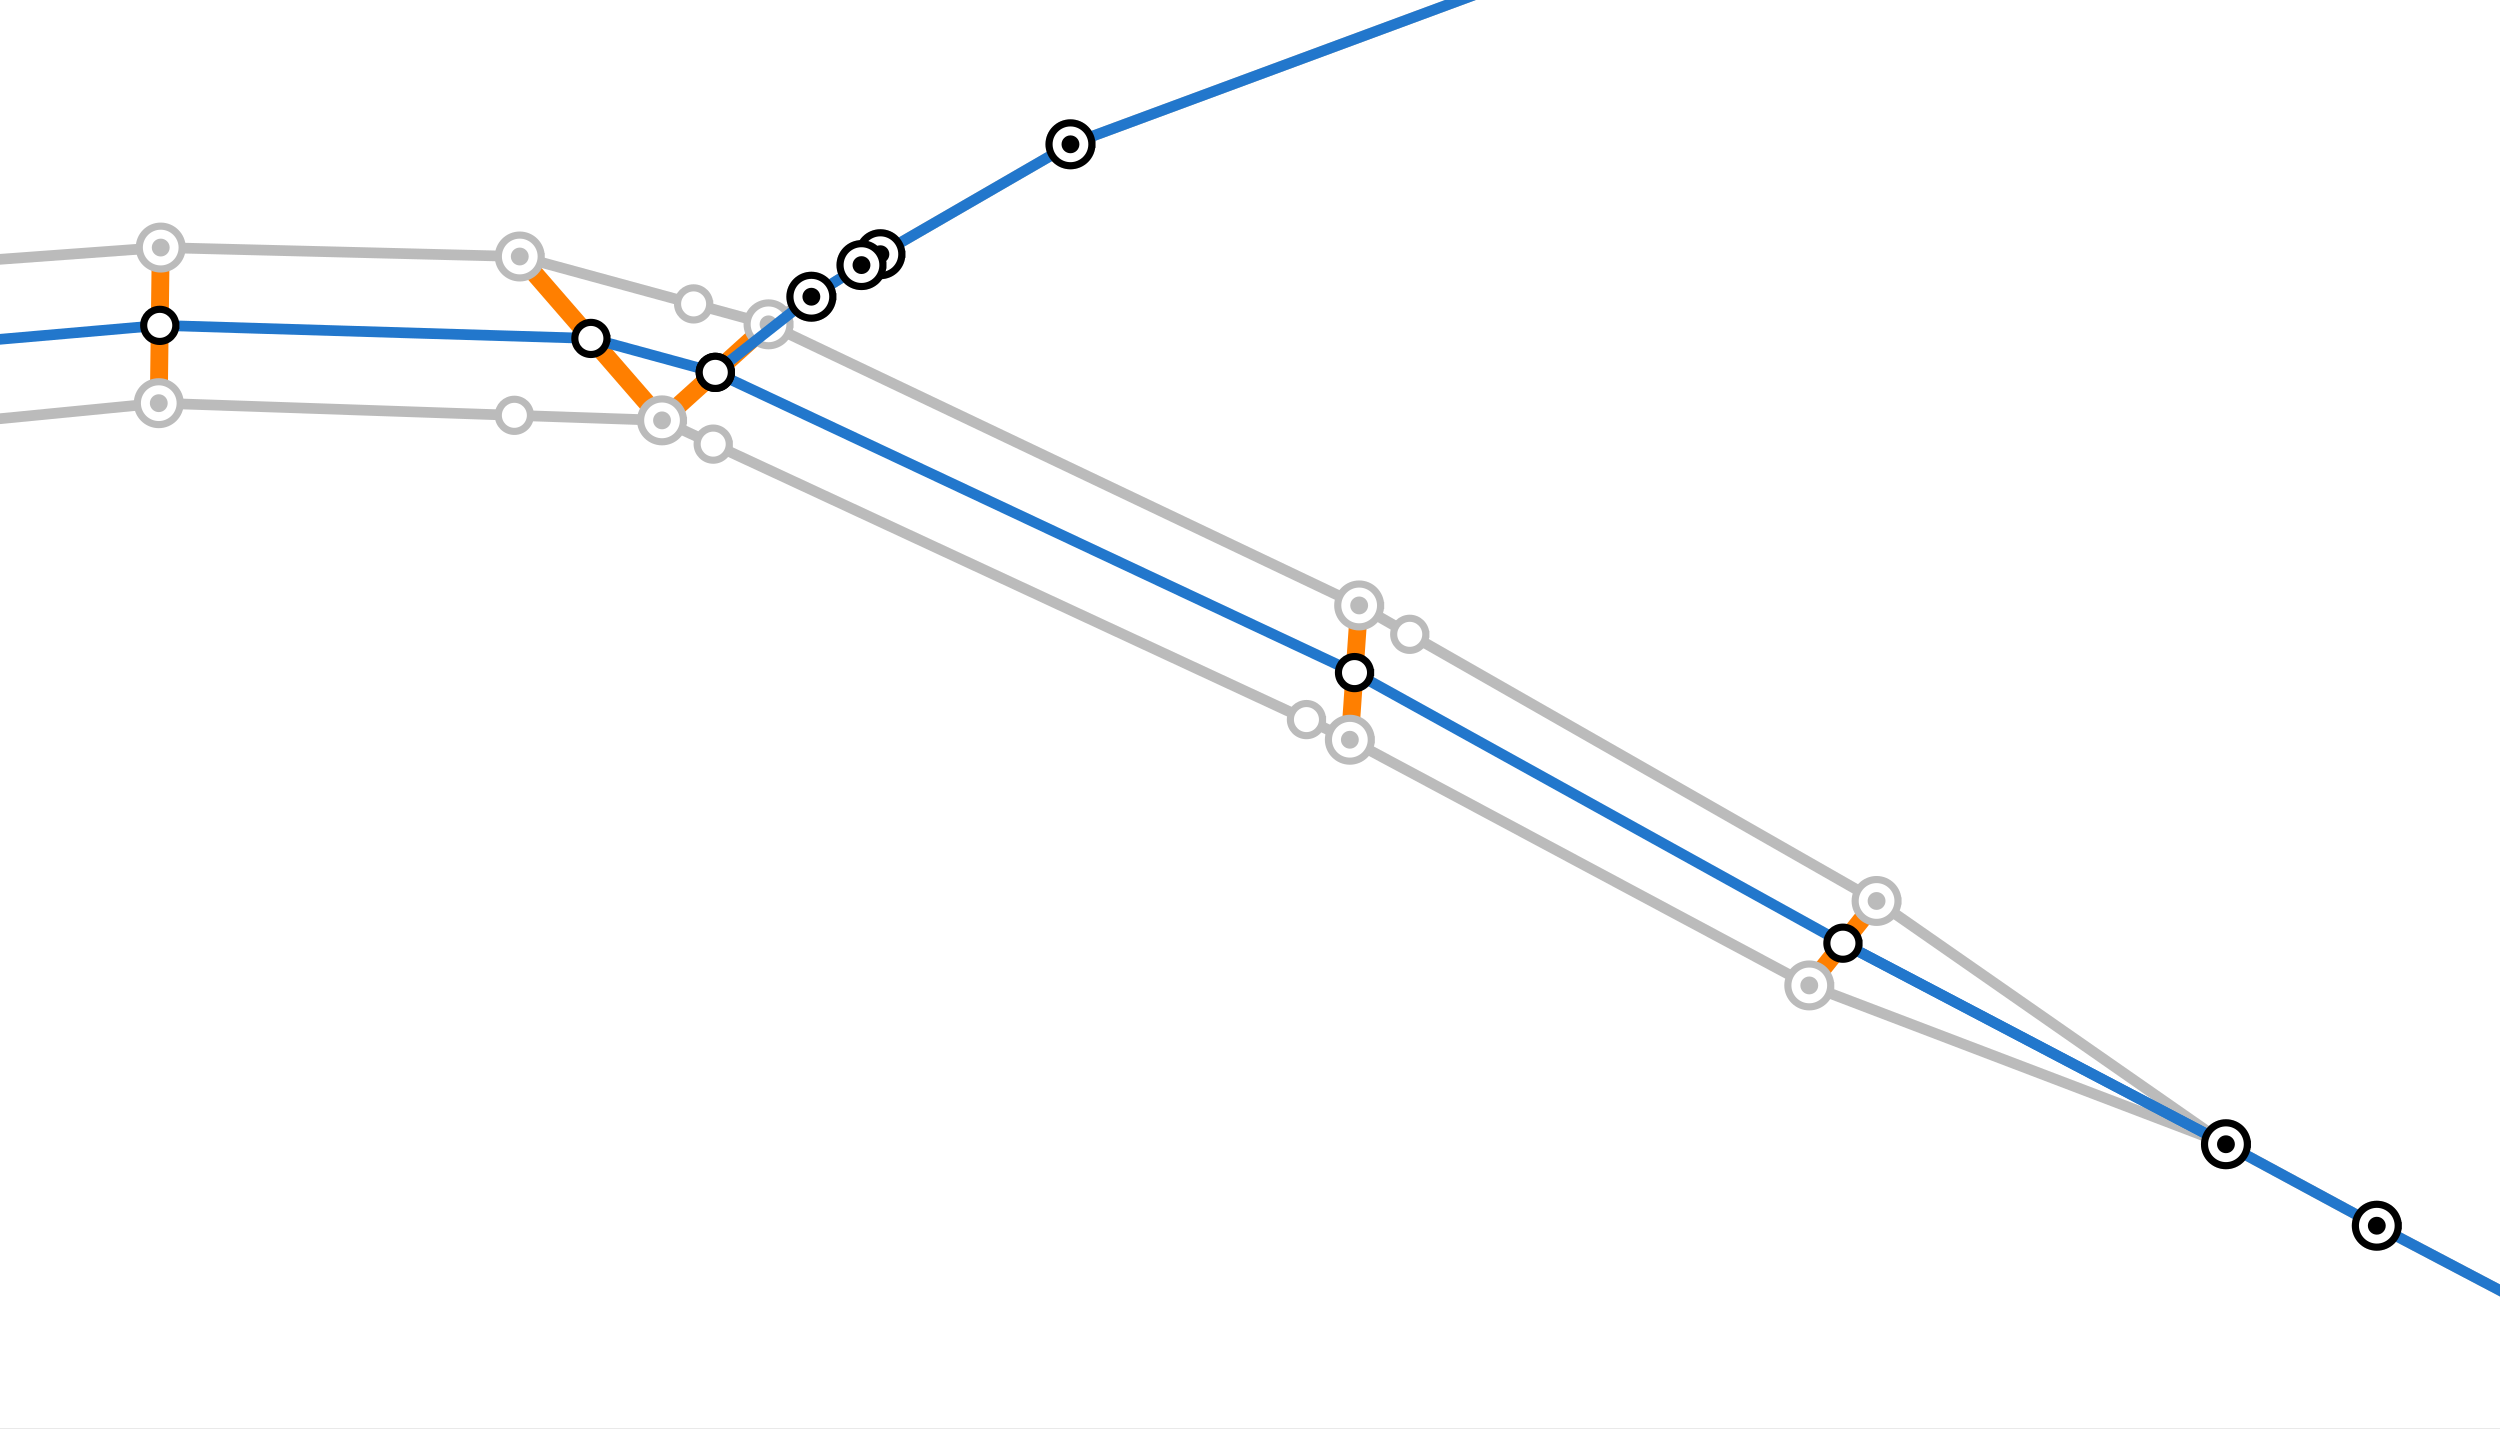 <?xml version="1.0" encoding="UTF-8" standalone="no"?>
<svg width="69.935mm" height="39.963mm"
 viewBox="0 0 826 472"
 xmlns="http://www.w3.org/2000/svg" xmlns:xlink="http://www.w3.org/1999/xlink"  version="1.2" baseProfile="tiny">
<rect x="0" y="0" width="826" height="472" fill="#333333" stroke="none"/>
<desc>Generated with Qt</desc>
<defs>
</defs>
<g fill="none" stroke="black" stroke-width="1" fill-rule="evenodd" stroke-linecap="square" stroke-linejoin="bevel" >

<g fill="#ffffff" fill-opacity="1" stroke="none" transform="matrix(0.999,0,0,0.999,0,0)"
font-family=".SF NS Text" font-size="54.167" font-weight="400" font-style="normal" 
>
<path vector-effect="none" fill-rule="evenodd" d="M-1,-1 L827.772,-1 L827.772,473.441 L-1,473.441 L-1,-1"/>
</g>

<g fill="#ffffff" fill-opacity="1" stroke="none" transform="matrix(11.8,0,0,11.8,0,0)"
font-family=".SF NS Text" font-size="54.167" font-weight="400" font-style="normal" 
>
<path vector-effect="non-scaling-stroke" fill-rule="evenodd" d="M0,0 L70,0 L70,40 L0,40 L0,0"/>
</g>

<g fill="#000000" fill-opacity="0" stroke="none" transform="matrix(0.999,0,0,0.999,0,0)"
font-family=".SF NS Text" font-size="54.167" font-weight="400" font-style="normal" 
>
<path vector-effect="non-scaling-stroke" fill-rule="evenodd" d="M0,0 L827,0 L827,472 L0,472 L0,0"/>
</g>

<g fill="none" stroke="#bbbbbb" stroke-opacity="1" stroke-width="3.543" stroke-linecap="round" stroke-linejoin="round" transform="matrix(0.999,0,0,0.999,0,0)"
font-family=".SF NS Text" font-size="54.167" font-weight="400" font-style="normal" 
>
<path vector-effect="none" fill-rule="evenodd" d="M736.189,378.437 L620.642,297.978"/>
<path vector-effect="none" fill-rule="evenodd" d="M620.642,297.978 L449.52,200.236"/>
<path vector-effect="none" fill-rule="evenodd" d="M218.953,139.029 L254.18,107.269"/>
<path vector-effect="none" fill-rule="evenodd" d="M-92.838,147.543 L52.511,133.344"/>
<path vector-effect="none" fill-rule="evenodd" d="M52.511,133.344 L218.953,139.029"/>
<path vector-effect="none" fill-rule="evenodd" d="M218.953,139.029 L446.439,244.654"/>
<path vector-effect="none" fill-rule="evenodd" d="M446.439,244.654 L598.383,325.909"/>
<path vector-effect="none" fill-rule="evenodd" d="M598.383,325.909 L736.189,378.437"/>
<path vector-effect="none" fill-rule="evenodd" d="M880.323,454.917 L786.081,405.383"/>
<path vector-effect="none" fill-rule="evenodd" d="M786.081,405.383 L736.189,378.437"/>
<path vector-effect="none" fill-rule="evenodd" d="M254.18,107.269 L171.903,84.832"/>
<path vector-effect="none" fill-rule="evenodd" d="M171.903,84.832 L53.156,81.876"/>
<path vector-effect="none" fill-rule="evenodd" d="M53.156,81.876 L-61.459,90.252"/>
<path vector-effect="none" fill-rule="evenodd" d="M449.52,200.236 L254.18,107.269"/>
<path vector-effect="none" fill-rule="evenodd" d="M254.18,107.269 L268.343,98.135"/>
<path vector-effect="none" fill-rule="evenodd" d="M268.343,98.135 L284.918,87.675"/>
<path vector-effect="none" fill-rule="evenodd" d="M284.918,87.675 L291.175,84.074"/>
<path vector-effect="none" fill-rule="evenodd" d="M291.175,84.074 L354.036,47.729"/>
<path vector-effect="none" fill-rule="evenodd" d="M354.036,47.729 L656.133,-64.075"/>
</g>

<g fill="none" stroke="#ffffff" stroke-opacity="1" stroke-dasharray="0.012,9.449" stroke-dashoffset="0" stroke-width="2.953" stroke-linecap="round" stroke-linejoin="round" transform="matrix(0.999,0,0,0.999,0,0)"
font-family=".SF NS Text" font-size="54.167" font-weight="400" font-style="normal" 
>
<path vector-effect="none" fill-rule="evenodd" d="M52.511,133.344 L53.156,81.876"/>
</g>

<g fill="none" stroke="#ff7f00" stroke-opacity="1" stroke-width="5.906" stroke-linecap="square" stroke-linejoin="bevel" transform="matrix(0.999,0,0,0.999,0,0)"
font-family=".SF NS Text" font-size="54.167" font-weight="400" font-style="normal" 
>
<path vector-effect="none" fill-rule="evenodd" d="M52.511,133.344 L53.156,81.876"/>
</g>

<g fill="none" stroke="#ffffff" stroke-opacity="1" stroke-dasharray="0.012,9.449" stroke-dashoffset="0" stroke-width="2.953" stroke-linecap="round" stroke-linejoin="round" transform="matrix(0.999,0,0,0.999,0,0)"
font-family=".SF NS Text" font-size="54.167" font-weight="400" font-style="normal" 
>
<path vector-effect="none" fill-rule="evenodd" d="M171.903,84.832 L218.953,139.029"/>
</g>

<g fill="none" stroke="#ff7f00" stroke-opacity="1" stroke-width="5.906" stroke-linecap="square" stroke-linejoin="bevel" transform="matrix(0.999,0,0,0.999,0,0)"
font-family=".SF NS Text" font-size="54.167" font-weight="400" font-style="normal" 
>
<path vector-effect="none" fill-rule="evenodd" d="M171.903,84.832 L218.953,139.029"/>
</g>

<g fill="none" stroke="#ffffff" stroke-opacity="1" stroke-dasharray="0.012,9.449" stroke-dashoffset="0" stroke-width="2.953" stroke-linecap="round" stroke-linejoin="round" transform="matrix(0.999,0,0,0.999,0,0)"
font-family=".SF NS Text" font-size="54.167" font-weight="400" font-style="normal" 
>
<path vector-effect="none" fill-rule="evenodd" d="M218.953,139.029 L254.18,107.269"/>
</g>

<g fill="none" stroke="#ff7f00" stroke-opacity="1" stroke-width="5.906" stroke-linecap="square" stroke-linejoin="bevel" transform="matrix(0.999,0,0,0.999,0,0)"
font-family=".SF NS Text" font-size="54.167" font-weight="400" font-style="normal" 
>
<path vector-effect="none" fill-rule="evenodd" d="M218.953,139.029 L254.18,107.269"/>
</g>

<g fill="none" stroke="#ffffff" stroke-opacity="1" stroke-dasharray="0.012,9.449" stroke-dashoffset="0" stroke-width="2.953" stroke-linecap="round" stroke-linejoin="round" transform="matrix(0.999,0,0,0.999,0,0)"
font-family=".SF NS Text" font-size="54.167" font-weight="400" font-style="normal" 
>
<path vector-effect="none" fill-rule="evenodd" d="M449.52,200.236 L446.439,244.654"/>
</g>

<g fill="none" stroke="#ff7f00" stroke-opacity="1" stroke-width="5.906" stroke-linecap="square" stroke-linejoin="bevel" transform="matrix(0.999,0,0,0.999,0,0)"
font-family=".SF NS Text" font-size="54.167" font-weight="400" font-style="normal" 
>
<path vector-effect="none" fill-rule="evenodd" d="M449.52,200.236 L446.439,244.654"/>
</g>

<g fill="none" stroke="#ffffff" stroke-opacity="1" stroke-dasharray="0.012,9.449" stroke-dashoffset="0" stroke-width="2.953" stroke-linecap="round" stroke-linejoin="round" transform="matrix(0.999,0,0,0.999,0,0)"
font-family=".SF NS Text" font-size="54.167" font-weight="400" font-style="normal" 
>
<path vector-effect="none" fill-rule="evenodd" d="M620.642,297.978 L598.383,325.909"/>
</g>

<g fill="none" stroke="#ff7f00" stroke-opacity="1" stroke-width="5.906" stroke-linecap="square" stroke-linejoin="bevel" transform="matrix(0.999,0,0,0.999,0,0)"
font-family=".SF NS Text" font-size="54.167" font-weight="400" font-style="normal" 
>
<path vector-effect="none" fill-rule="evenodd" d="M620.642,297.978 L598.383,325.909"/>
</g>

<g fill="#ffffff" fill-opacity="1" stroke="#bbbbbb" stroke-opacity="1" stroke-width="2.362" stroke-linecap="square" stroke-linejoin="bevel" transform="matrix(0.999,0,0,0.999,0,0)"
font-family=".SF NS Text" font-size="54.167" font-weight="400" font-style="normal" 
>
<path vector-effect="none" fill-rule="evenodd" d="M793.167,405.383 C793.167,409.297 789.994,412.47 786.081,412.47 C782.167,412.47 778.994,409.297 778.994,405.383 C778.994,401.47 782.167,398.297 786.081,398.297 C789.994,398.297 793.167,401.47 793.167,405.383 "/>
</g>

<g fill="#bbbbbb" fill-opacity="1" stroke="none" transform="matrix(0.999,0,0,0.999,0,0)"
font-family=".SF NS Text" font-size="54.167" font-weight="400" font-style="normal" 
>
<path vector-effect="non-scaling-stroke" fill-rule="evenodd" d="M789.033,405.383 C789.033,407.014 787.711,408.336 786.081,408.336 C784.45,408.336 783.128,407.014 783.128,405.383 C783.128,403.753 784.45,402.431 786.081,402.431 C787.711,402.431 789.033,403.753 789.033,405.383 "/>
</g>

<g fill="#ffffff" fill-opacity="1" stroke="#bbbbbb" stroke-opacity="1" stroke-width="2.362" stroke-linecap="square" stroke-linejoin="bevel" transform="matrix(0.999,0,0,0.999,0,0)"
font-family=".SF NS Text" font-size="54.167" font-weight="400" font-style="normal" 
>
<path vector-effect="none" fill-rule="evenodd" d="M743.275,378.437 C743.275,382.351 740.103,385.524 736.189,385.524 C732.275,385.524 729.102,382.351 729.102,378.437 C729.102,374.524 732.275,371.351 736.189,371.351 C740.103,371.351 743.275,374.524 743.275,378.437 "/>
</g>

<g fill="#bbbbbb" fill-opacity="1" stroke="none" transform="matrix(0.999,0,0,0.999,0,0)"
font-family=".SF NS Text" font-size="54.167" font-weight="400" font-style="normal" 
>
<path vector-effect="non-scaling-stroke" fill-rule="evenodd" d="M739.142,378.437 C739.142,380.068 737.82,381.39 736.189,381.39 C734.558,381.39 733.236,380.068 733.236,378.437 C733.236,376.807 734.558,375.485 736.189,375.485 C737.82,375.485 739.142,376.807 739.142,378.437 "/>
</g>

<g fill="#ffffff" fill-opacity="1" stroke="#bbbbbb" stroke-opacity="1" stroke-width="2.362" stroke-linecap="square" stroke-linejoin="bevel" transform="matrix(0.999,0,0,0.999,0,0)"
font-family=".SF NS Text" font-size="54.167" font-weight="400" font-style="normal" 
>
<path vector-effect="none" fill-rule="evenodd" d="M627.729,297.978 C627.729,301.892 624.556,305.065 620.642,305.065 C616.729,305.065 613.556,301.892 613.556,297.978 C613.556,294.064 616.729,290.891 620.642,290.891 C624.556,290.891 627.729,294.064 627.729,297.978 "/>
</g>

<g fill="#bbbbbb" fill-opacity="1" stroke="none" transform="matrix(0.999,0,0,0.999,0,0)"
font-family=".SF NS Text" font-size="54.167" font-weight="400" font-style="normal" 
>
<path vector-effect="non-scaling-stroke" fill-rule="evenodd" d="M623.595,297.978 C623.595,299.609 622.273,300.931 620.642,300.931 C619.012,300.931 617.69,299.609 617.69,297.978 C617.69,296.347 619.012,295.025 620.642,295.025 C622.273,295.025 623.595,296.347 623.595,297.978 "/>
</g>

<g fill="#ffffff" fill-opacity="1" stroke="#bbbbbb" stroke-opacity="1" stroke-width="2.362" stroke-linecap="square" stroke-linejoin="bevel" transform="matrix(0.999,0,0,0.999,0,0)"
font-family=".SF NS Text" font-size="54.167" font-weight="400" font-style="normal" 
>
<path vector-effect="none" fill-rule="evenodd" d="M605.47,325.909 C605.47,329.823 602.297,332.996 598.383,332.996 C594.47,332.996 591.297,329.823 591.297,325.909 C591.297,321.996 594.47,318.823 598.383,318.823 C602.297,318.823 605.47,321.996 605.47,325.909 "/>
</g>

<g fill="#bbbbbb" fill-opacity="1" stroke="none" transform="matrix(0.999,0,0,0.999,0,0)"
font-family=".SF NS Text" font-size="54.167" font-weight="400" font-style="normal" 
>
<path vector-effect="non-scaling-stroke" fill-rule="evenodd" d="M601.336,325.909 C601.336,327.54 600.014,328.862 598.383,328.862 C596.753,328.862 595.431,327.54 595.431,325.909 C595.431,324.279 596.753,322.957 598.383,322.957 C600.014,322.957 601.336,324.279 601.336,325.909 "/>
</g>

<g fill="#ffffff" fill-opacity="1" stroke="#bbbbbb" stroke-opacity="1" stroke-width="2.362" stroke-linecap="square" stroke-linejoin="bevel" transform="matrix(0.999,0,0,0.999,0,0)"
font-family=".SF NS Text" font-size="54.167" font-weight="400" font-style="normal" 
>
<path vector-effect="none" fill-rule="evenodd" d="M471.562,209.79 C471.562,212.725 469.182,215.105 466.247,215.105 C463.311,215.105 460.932,212.725 460.932,209.79 C460.932,206.854 463.311,204.475 466.247,204.475 C469.182,204.475 471.562,206.854 471.562,209.79 "/>
</g>

<g fill="#ffffff" fill-opacity="1" stroke="#bbbbbb" stroke-opacity="1" stroke-width="2.362" stroke-linecap="square" stroke-linejoin="bevel" transform="matrix(0.999,0,0,0.999,0,0)"
font-family=".SF NS Text" font-size="54.167" font-weight="400" font-style="normal" 
>
<path vector-effect="none" fill-rule="evenodd" d="M456.607,200.236 C456.607,204.15 453.434,207.323 449.52,207.323 C445.606,207.323 442.433,204.15 442.433,200.236 C442.433,196.322 445.606,193.149 449.52,193.149 C453.434,193.149 456.607,196.322 456.607,200.236 "/>
</g>

<g fill="#bbbbbb" fill-opacity="1" stroke="none" transform="matrix(0.999,0,0,0.999,0,0)"
font-family=".SF NS Text" font-size="54.167" font-weight="400" font-style="normal" 
>
<path vector-effect="non-scaling-stroke" fill-rule="evenodd" d="M452.473,200.236 C452.473,201.867 451.151,203.189 449.52,203.189 C447.889,203.189 446.567,201.867 446.567,200.236 C446.567,198.605 447.889,197.283 449.52,197.283 C451.151,197.283 452.473,198.605 452.473,200.236 "/>
</g>

<g fill="#ffffff" fill-opacity="1" stroke="#bbbbbb" stroke-opacity="1" stroke-width="2.362" stroke-linecap="square" stroke-linejoin="bevel" transform="matrix(0.999,0,0,0.999,0,0)"
font-family=".SF NS Text" font-size="54.167" font-weight="400" font-style="normal" 
>
<path vector-effect="none" fill-rule="evenodd" d="M453.526,244.654 C453.526,248.568 450.353,251.74 446.439,251.74 C442.525,251.74 439.353,248.568 439.353,244.654 C439.353,240.74 442.525,237.567 446.439,237.567 C450.353,237.567 453.526,240.74 453.526,244.654 "/>
</g>

<g fill="#bbbbbb" fill-opacity="1" stroke="none" transform="matrix(0.999,0,0,0.999,0,0)"
font-family=".SF NS Text" font-size="54.167" font-weight="400" font-style="normal" 
>
<path vector-effect="non-scaling-stroke" fill-rule="evenodd" d="M449.392,244.654 C449.392,246.285 448.07,247.607 446.439,247.607 C444.808,247.607 443.486,246.285 443.486,244.654 C443.486,243.023 444.808,241.701 446.439,241.701 C448.07,241.701 449.392,243.023 449.392,244.654 "/>
</g>

<g fill="#ffffff" fill-opacity="1" stroke="#bbbbbb" stroke-opacity="1" stroke-width="2.362" stroke-linecap="square" stroke-linejoin="bevel" transform="matrix(0.999,0,0,0.999,0,0)"
font-family=".SF NS Text" font-size="54.167" font-weight="400" font-style="normal" 
>
<path vector-effect="none" fill-rule="evenodd" d="M437.399,237.989 C437.399,240.924 435.02,243.304 432.084,243.304 C429.149,243.304 426.769,240.924 426.769,237.989 C426.769,235.053 429.149,232.674 432.084,232.674 C435.02,232.674 437.399,235.053 437.399,237.989 "/>
</g>

<g fill="#ffffff" fill-opacity="1" stroke="#bbbbbb" stroke-opacity="1" stroke-width="2.362" stroke-linecap="square" stroke-linejoin="bevel" transform="matrix(0.999,0,0,0.999,0,0)"
font-family=".SF NS Text" font-size="54.167" font-weight="400" font-style="normal" 
>
<path vector-effect="none" fill-rule="evenodd" d="M361.122,47.729 C361.122,51.642 357.949,54.815 354.036,54.815 C350.122,54.815 346.949,51.642 346.949,47.729 C346.949,43.815 350.122,40.642 354.036,40.642 C357.949,40.642 361.122,43.815 361.122,47.729 "/>
</g>

<g fill="#bbbbbb" fill-opacity="1" stroke="none" transform="matrix(0.999,0,0,0.999,0,0)"
font-family=".SF NS Text" font-size="54.167" font-weight="400" font-style="normal" 
>
<path vector-effect="non-scaling-stroke" fill-rule="evenodd" d="M356.988,47.729 C356.988,49.359 355.666,50.681 354.036,50.681 C352.405,50.681 351.083,49.359 351.083,47.729 C351.083,46.098 352.405,44.776 354.036,44.776 C355.666,44.776 356.988,46.098 356.988,47.729 "/>
</g>

<g fill="#ffffff" fill-opacity="1" stroke="#bbbbbb" stroke-opacity="1" stroke-width="2.362" stroke-linecap="square" stroke-linejoin="bevel" transform="matrix(0.999,0,0,0.999,0,0)"
font-family=".SF NS Text" font-size="54.167" font-weight="400" font-style="normal" 
>
<path vector-effect="none" fill-rule="evenodd" d="M298.262,84.074 C298.262,87.988 295.089,91.161 291.175,91.161 C287.261,91.161 284.089,87.988 284.089,84.074 C284.089,80.161 287.261,76.988 291.175,76.988 C295.089,76.988 298.262,80.161 298.262,84.074 "/>
</g>

<g fill="#bbbbbb" fill-opacity="1" stroke="none" transform="matrix(0.999,0,0,0.999,0,0)"
font-family=".SF NS Text" font-size="54.167" font-weight="400" font-style="normal" 
>
<path vector-effect="non-scaling-stroke" fill-rule="evenodd" d="M294.128,84.074 C294.128,85.705 292.806,87.027 291.175,87.027 C289.544,87.027 288.222,85.705 288.222,84.074 C288.222,82.444 289.544,81.122 291.175,81.122 C292.806,81.122 294.128,82.444 294.128,84.074 "/>
</g>

<g fill="#ffffff" fill-opacity="1" stroke="#bbbbbb" stroke-opacity="1" stroke-width="2.362" stroke-linecap="square" stroke-linejoin="bevel" transform="matrix(0.999,0,0,0.999,0,0)"
font-family=".SF NS Text" font-size="54.167" font-weight="400" font-style="normal" 
>
<path vector-effect="none" fill-rule="evenodd" d="M292.004,87.675 C292.004,91.589 288.832,94.761 284.918,94.761 C281.004,94.761 277.831,91.589 277.831,87.675 C277.831,83.761 281.004,80.588 284.918,80.588 C288.832,80.588 292.004,83.761 292.004,87.675 "/>
</g>

<g fill="#bbbbbb" fill-opacity="1" stroke="none" transform="matrix(0.999,0,0,0.999,0,0)"
font-family=".SF NS Text" font-size="54.167" font-weight="400" font-style="normal" 
>
<path vector-effect="non-scaling-stroke" fill-rule="evenodd" d="M287.871,87.675 C287.871,89.306 286.549,90.628 284.918,90.628 C283.287,90.628 281.965,89.306 281.965,87.675 C281.965,86.044 283.287,84.722 284.918,84.722 C286.549,84.722 287.871,86.044 287.871,87.675 "/>
</g>

<g fill="#ffffff" fill-opacity="1" stroke="#bbbbbb" stroke-opacity="1" stroke-width="2.362" stroke-linecap="square" stroke-linejoin="bevel" transform="matrix(0.999,0,0,0.999,0,0)"
font-family=".SF NS Text" font-size="54.167" font-weight="400" font-style="normal" 
>
<path vector-effect="none" fill-rule="evenodd" d="M275.43,98.135 C275.43,102.049 272.257,105.222 268.343,105.222 C264.429,105.222 261.256,102.049 261.256,98.135 C261.256,94.221 264.429,91.049 268.343,91.049 C272.257,91.049 275.43,94.221 275.43,98.135 "/>
</g>

<g fill="#bbbbbb" fill-opacity="1" stroke="none" transform="matrix(0.999,0,0,0.999,0,0)"
font-family=".SF NS Text" font-size="54.167" font-weight="400" font-style="normal" 
>
<path vector-effect="non-scaling-stroke" fill-rule="evenodd" d="M271.296,98.135 C271.296,99.766 269.974,101.088 268.343,101.088 C266.712,101.088 265.39,99.766 265.39,98.135 C265.39,96.504 266.712,95.182 268.343,95.182 C269.974,95.182 271.296,96.504 271.296,98.135 "/>
</g>

<g fill="#ffffff" fill-opacity="1" stroke="#bbbbbb" stroke-opacity="1" stroke-width="2.362" stroke-linecap="square" stroke-linejoin="bevel" transform="matrix(0.999,0,0,0.999,0,0)"
font-family=".SF NS Text" font-size="54.167" font-weight="400" font-style="normal" 
>
<path vector-effect="none" fill-rule="evenodd" d="M261.267,107.269 C261.267,111.183 258.094,114.355 254.18,114.355 C250.266,114.355 247.094,111.183 247.094,107.269 C247.094,103.355 250.266,100.182 254.18,100.182 C258.094,100.182 261.267,103.355 261.267,107.269 "/>
</g>

<g fill="#bbbbbb" fill-opacity="1" stroke="none" transform="matrix(0.999,0,0,0.999,0,0)"
font-family=".SF NS Text" font-size="54.167" font-weight="400" font-style="normal" 
>
<path vector-effect="non-scaling-stroke" fill-rule="evenodd" d="M257.133,107.269 C257.133,108.9 255.811,110.222 254.18,110.222 C252.55,110.222 251.228,108.9 251.228,107.269 C251.228,105.638 252.55,104.316 254.18,104.316 C255.811,104.316 257.133,105.638 257.133,107.269 "/>
</g>

<g fill="#ffffff" fill-opacity="1" stroke="#bbbbbb" stroke-opacity="1" stroke-width="2.362" stroke-linecap="square" stroke-linejoin="bevel" transform="matrix(0.999,0,0,0.999,0,0)"
font-family=".SF NS Text" font-size="54.167" font-weight="400" font-style="normal" 
>
<path vector-effect="none" fill-rule="evenodd" d="M241.197,146.889 C241.197,149.824 238.818,152.204 235.882,152.204 C232.947,152.204 230.567,149.824 230.567,146.889 C230.567,143.954 232.947,141.574 235.882,141.574 C238.818,141.574 241.197,143.954 241.197,146.889 "/>
<path vector-effect="none" fill-rule="evenodd" d="M234.715,100.511 C234.715,103.447 232.336,105.826 229.4,105.826 C226.465,105.826 224.085,103.447 224.085,100.511 C224.085,97.576 226.465,95.197 229.4,95.197 C232.336,95.197 234.715,97.576 234.715,100.511 "/>
</g>

<g fill="#ffffff" fill-opacity="1" stroke="#bbbbbb" stroke-opacity="1" stroke-width="2.362" stroke-linecap="square" stroke-linejoin="bevel" transform="matrix(0.999,0,0,0.999,0,0)"
font-family=".SF NS Text" font-size="54.167" font-weight="400" font-style="normal" 
>
<path vector-effect="none" fill-rule="evenodd" d="M226.039,139.029 C226.039,142.942 222.867,146.115 218.953,146.115 C215.039,146.115 211.866,142.942 211.866,139.029 C211.866,135.115 215.039,131.942 218.953,131.942 C222.867,131.942 226.039,135.115 226.039,139.029 "/>
</g>

<g fill="#bbbbbb" fill-opacity="1" stroke="none" transform="matrix(0.999,0,0,0.999,0,0)"
font-family=".SF NS Text" font-size="54.167" font-weight="400" font-style="normal" 
>
<path vector-effect="non-scaling-stroke" fill-rule="evenodd" d="M221.906,139.029 C221.906,140.659 220.584,141.981 218.953,141.981 C217.322,141.981 216,140.659 216,139.029 C216,137.398 217.322,136.076 218.953,136.076 C220.584,136.076 221.906,137.398 221.906,139.029 "/>
</g>

<g fill="#ffffff" fill-opacity="1" stroke="#bbbbbb" stroke-opacity="1" stroke-width="2.362" stroke-linecap="square" stroke-linejoin="bevel" transform="matrix(0.999,0,0,0.999,0,0)"
font-family=".SF NS Text" font-size="54.167" font-weight="400" font-style="normal" 
>
<path vector-effect="none" fill-rule="evenodd" d="M178.99,84.832 C178.99,88.746 175.817,91.919 171.903,91.919 C167.989,91.919 164.816,88.746 164.816,84.832 C164.816,80.918 167.989,77.746 171.903,77.746 C175.817,77.746 178.99,80.918 178.99,84.832 "/>
</g>

<g fill="#bbbbbb" fill-opacity="1" stroke="none" transform="matrix(0.999,0,0,0.999,0,0)"
font-family=".SF NS Text" font-size="54.167" font-weight="400" font-style="normal" 
>
<path vector-effect="non-scaling-stroke" fill-rule="evenodd" d="M174.856,84.832 C174.856,86.463 173.534,87.785 171.903,87.785 C170.272,87.785 168.95,86.463 168.95,84.832 C168.95,83.202 170.272,81.88 171.903,81.88 C173.534,81.88 174.856,83.202 174.856,84.832 "/>
</g>

<g fill="#ffffff" fill-opacity="1" stroke="#bbbbbb" stroke-opacity="1" stroke-width="2.362" stroke-linecap="square" stroke-linejoin="bevel" transform="matrix(0.999,0,0,0.999,0,0)"
font-family=".SF NS Text" font-size="54.167" font-weight="400" font-style="normal" 
>
<path vector-effect="none" fill-rule="evenodd" d="M175.433,137.36 C175.433,140.296 173.054,142.675 170.118,142.675 C167.183,142.675 164.803,140.296 164.803,137.36 C164.803,134.425 167.183,132.045 170.118,132.045 C173.054,132.045 175.433,134.425 175.433,137.36 "/>
</g>

<g fill="#ffffff" fill-opacity="1" stroke="#bbbbbb" stroke-opacity="1" stroke-width="2.362" stroke-linecap="square" stroke-linejoin="bevel" transform="matrix(0.999,0,0,0.999,0,0)"
font-family=".SF NS Text" font-size="54.167" font-weight="400" font-style="normal" 
>
<path vector-effect="none" fill-rule="evenodd" d="M60.243,81.876 C60.243,85.79 57.07,88.963 53.156,88.963 C49.242,88.963 46.07,85.79 46.07,81.876 C46.07,77.962 49.242,74.79 53.156,74.79 C57.07,74.79 60.243,77.962 60.243,81.876 "/>
</g>

<g fill="#bbbbbb" fill-opacity="1" stroke="none" transform="matrix(0.999,0,0,0.999,0,0)"
font-family=".SF NS Text" font-size="54.167" font-weight="400" font-style="normal" 
>
<path vector-effect="non-scaling-stroke" fill-rule="evenodd" d="M56.109,81.876 C56.109,83.507 54.787,84.829 53.156,84.829 C51.526,84.829 50.204,83.507 50.204,81.876 C50.204,80.246 51.526,78.924 53.156,78.924 C54.787,78.924 56.109,80.246 56.109,81.876 "/>
</g>

<g fill="#ffffff" fill-opacity="1" stroke="#bbbbbb" stroke-opacity="1" stroke-width="2.362" stroke-linecap="square" stroke-linejoin="bevel" transform="matrix(0.999,0,0,0.999,0,0)"
font-family=".SF NS Text" font-size="54.167" font-weight="400" font-style="normal" 
>
<path vector-effect="none" fill-rule="evenodd" d="M59.598,133.344 C59.598,137.258 56.425,140.43 52.511,140.43 C48.598,140.43 45.425,137.258 45.425,133.344 C45.425,129.43 48.598,126.257 52.511,126.257 C56.425,126.257 59.598,129.43 59.598,133.344 "/>
</g>

<g fill="#bbbbbb" fill-opacity="1" stroke="none" transform="matrix(0.999,0,0,0.999,0,0)"
font-family=".SF NS Text" font-size="54.167" font-weight="400" font-style="normal" 
>
<path vector-effect="non-scaling-stroke" fill-rule="evenodd" d="M55.464,133.344 C55.464,134.974 54.142,136.296 52.511,136.296 C50.881,136.296 49.559,134.974 49.559,133.344 C49.559,131.713 50.881,130.391 52.511,130.391 C54.142,130.391 55.464,131.713 55.464,133.344 "/>
</g>

<g fill="none" stroke="#2277cc" stroke-opacity="1" stroke-width="3.543" stroke-linecap="round" stroke-linejoin="round" transform="matrix(0.999,0,0,0.999,0,0)"
font-family=".SF NS Text" font-size="54.167" font-weight="400" font-style="normal" 
>
<path vector-effect="none" fill-rule="evenodd" d="M-93.582,120.281 L-81.485,119.321 L52.834,107.61 L195.428,111.93 L236.567,123.149"/>
<path vector-effect="none" fill-rule="evenodd" d="M236.567,123.149 L447.98,222.445 L609.513,311.944"/>
<path vector-effect="none" fill-rule="evenodd" d="M736.189,378.437 L609.513,311.944"/>
<path vector-effect="none" fill-rule="evenodd" d="M236.567,123.149 L236.567,123.149"/>
<path vector-effect="none" fill-rule="evenodd" d="M609.513,311.944 L736.189,378.437"/>
<path vector-effect="none" fill-rule="evenodd" d="M923.928,475.242 L880.323,454.917 L786.081,405.383 L736.189,378.437"/>
<path vector-effect="none" fill-rule="evenodd" d="M236.567,123.149 L268.343,98.135 L284.918,87.675 L291.175,84.074 L354.036,47.729 L656.133,-64.075 L666.827,-67.743"/>
</g>

<g fill="#ffffff" fill-opacity="1" stroke="#000000" stroke-opacity="1" stroke-width="2.362" stroke-linecap="square" stroke-linejoin="bevel" transform="matrix(0.999,0,0,0.999,0,0)"
font-family=".SF NS Text" font-size="54.167" font-weight="400" font-style="normal" 
>
<path vector-effect="none" fill-rule="evenodd" d="M793.167,405.383 C793.167,409.297 789.994,412.47 786.081,412.47 C782.167,412.47 778.994,409.297 778.994,405.383 C778.994,401.47 782.167,398.297 786.081,398.297 C789.994,398.297 793.167,401.47 793.167,405.383 "/>
</g>

<g fill="#000000" fill-opacity="1" stroke="none" transform="matrix(0.999,0,0,0.999,0,0)"
font-family=".SF NS Text" font-size="54.167" font-weight="400" font-style="normal" 
>
<path vector-effect="non-scaling-stroke" fill-rule="evenodd" d="M789.033,405.383 C789.033,407.014 787.711,408.336 786.081,408.336 C784.45,408.336 783.128,407.014 783.128,405.383 C783.128,403.753 784.45,402.431 786.081,402.431 C787.711,402.431 789.033,403.753 789.033,405.383 "/>
</g>

<g fill="#ffffff" fill-opacity="1" stroke="#000000" stroke-opacity="1" stroke-width="2.362" stroke-linecap="square" stroke-linejoin="bevel" transform="matrix(0.999,0,0,0.999,0,0)"
font-family=".SF NS Text" font-size="54.167" font-weight="400" font-style="normal" 
>
<path vector-effect="none" fill-rule="evenodd" d="M743.275,378.437 C743.275,382.351 740.103,385.524 736.189,385.524 C732.275,385.524 729.102,382.351 729.102,378.437 C729.102,374.524 732.275,371.351 736.189,371.351 C740.103,371.351 743.275,374.524 743.275,378.437 "/>
</g>

<g fill="#000000" fill-opacity="1" stroke="none" transform="matrix(0.999,0,0,0.999,0,0)"
font-family=".SF NS Text" font-size="54.167" font-weight="400" font-style="normal" 
>
<path vector-effect="non-scaling-stroke" fill-rule="evenodd" d="M739.142,378.437 C739.142,380.068 737.82,381.39 736.189,381.39 C734.558,381.39 733.236,380.068 733.236,378.437 C733.236,376.807 734.558,375.485 736.189,375.485 C737.82,375.485 739.142,376.807 739.142,378.437 "/>
</g>

<g fill="#ffffff" fill-opacity="1" stroke="#000000" stroke-opacity="1" stroke-width="2.362" stroke-linecap="square" stroke-linejoin="bevel" transform="matrix(0.999,0,0,0.999,0,0)"
font-family=".SF NS Text" font-size="54.167" font-weight="400" font-style="normal" 
>
<path vector-effect="none" fill-rule="evenodd" d="M361.122,47.729 C361.122,51.642 357.949,54.815 354.036,54.815 C350.122,54.815 346.949,51.642 346.949,47.729 C346.949,43.815 350.122,40.642 354.036,40.642 C357.949,40.642 361.122,43.815 361.122,47.729 "/>
</g>

<g fill="#000000" fill-opacity="1" stroke="none" transform="matrix(0.999,0,0,0.999,0,0)"
font-family=".SF NS Text" font-size="54.167" font-weight="400" font-style="normal" 
>
<path vector-effect="non-scaling-stroke" fill-rule="evenodd" d="M356.988,47.729 C356.988,49.359 355.666,50.681 354.036,50.681 C352.405,50.681 351.083,49.359 351.083,47.729 C351.083,46.098 352.405,44.776 354.036,44.776 C355.666,44.776 356.988,46.098 356.988,47.729 "/>
</g>

<g fill="#ffffff" fill-opacity="1" stroke="#000000" stroke-opacity="1" stroke-width="2.362" stroke-linecap="square" stroke-linejoin="bevel" transform="matrix(0.999,0,0,0.999,0,0)"
font-family=".SF NS Text" font-size="54.167" font-weight="400" font-style="normal" 
>
<path vector-effect="none" fill-rule="evenodd" d="M298.262,84.074 C298.262,87.988 295.089,91.161 291.175,91.161 C287.261,91.161 284.089,87.988 284.089,84.074 C284.089,80.161 287.261,76.988 291.175,76.988 C295.089,76.988 298.262,80.161 298.262,84.074 "/>
</g>

<g fill="#000000" fill-opacity="1" stroke="none" transform="matrix(0.999,0,0,0.999,0,0)"
font-family=".SF NS Text" font-size="54.167" font-weight="400" font-style="normal" 
>
<path vector-effect="non-scaling-stroke" fill-rule="evenodd" d="M294.128,84.074 C294.128,85.705 292.806,87.027 291.175,87.027 C289.544,87.027 288.222,85.705 288.222,84.074 C288.222,82.444 289.544,81.122 291.175,81.122 C292.806,81.122 294.128,82.444 294.128,84.074 "/>
</g>

<g fill="#ffffff" fill-opacity="1" stroke="#000000" stroke-opacity="1" stroke-width="2.362" stroke-linecap="square" stroke-linejoin="bevel" transform="matrix(0.999,0,0,0.999,0,0)"
font-family=".SF NS Text" font-size="54.167" font-weight="400" font-style="normal" 
>
<path vector-effect="none" fill-rule="evenodd" d="M292.004,87.675 C292.004,91.589 288.832,94.761 284.918,94.761 C281.004,94.761 277.831,91.589 277.831,87.675 C277.831,83.761 281.004,80.588 284.918,80.588 C288.832,80.588 292.004,83.761 292.004,87.675 "/>
</g>

<g fill="#000000" fill-opacity="1" stroke="none" transform="matrix(0.999,0,0,0.999,0,0)"
font-family=".SF NS Text" font-size="54.167" font-weight="400" font-style="normal" 
>
<path vector-effect="non-scaling-stroke" fill-rule="evenodd" d="M287.871,87.675 C287.871,89.306 286.549,90.628 284.918,90.628 C283.287,90.628 281.965,89.306 281.965,87.675 C281.965,86.044 283.287,84.722 284.918,84.722 C286.549,84.722 287.871,86.044 287.871,87.675 "/>
</g>

<g fill="#ffffff" fill-opacity="1" stroke="#000000" stroke-opacity="1" stroke-width="2.362" stroke-linecap="square" stroke-linejoin="bevel" transform="matrix(0.999,0,0,0.999,0,0)"
font-family=".SF NS Text" font-size="54.167" font-weight="400" font-style="normal" 
>
<path vector-effect="none" fill-rule="evenodd" d="M275.43,98.135 C275.43,102.049 272.257,105.222 268.343,105.222 C264.429,105.222 261.256,102.049 261.256,98.135 C261.256,94.221 264.429,91.049 268.343,91.049 C272.257,91.049 275.43,94.221 275.43,98.135 "/>
</g>

<g fill="#000000" fill-opacity="1" stroke="none" transform="matrix(0.999,0,0,0.999,0,0)"
font-family=".SF NS Text" font-size="54.167" font-weight="400" font-style="normal" 
>
<path vector-effect="non-scaling-stroke" fill-rule="evenodd" d="M271.296,98.135 C271.296,99.766 269.974,101.088 268.343,101.088 C266.712,101.088 265.39,99.766 265.39,98.135 C265.39,96.504 266.712,95.182 268.343,95.182 C269.974,95.182 271.296,96.504 271.296,98.135 "/>
</g>

<g fill="#ffffff" fill-opacity="1" stroke="#000000" stroke-opacity="1" stroke-width="2.362" stroke-linecap="square" stroke-linejoin="bevel" transform="matrix(0.999,0,0,0.999,0,0)"
font-family=".SF NS Text" font-size="54.167" font-weight="400" font-style="normal" 
>
<path vector-effect="none" fill-rule="evenodd" d="M58.149,107.61 C58.149,110.545 55.769,112.925 52.834,112.925 C49.898,112.925 47.519,110.545 47.519,107.61 C47.519,104.675 49.898,102.295 52.834,102.295 C55.769,102.295 58.149,104.675 58.149,107.61 "/>
<path vector-effect="none" fill-rule="evenodd" d="M200.743,111.93 C200.743,114.866 198.363,117.245 195.428,117.245 C192.493,117.245 190.113,114.866 190.113,111.93 C190.113,108.995 192.493,106.616 195.428,106.616 C198.363,106.616 200.743,108.995 200.743,111.93 "/>
<path vector-effect="none" fill-rule="evenodd" d="M241.881,123.149 C241.881,126.084 239.502,128.464 236.567,128.464 C233.631,128.464 231.252,126.084 231.252,123.149 C231.252,120.213 233.631,117.834 236.567,117.834 C239.502,117.834 241.881,120.213 241.881,123.149 "/>
<path vector-effect="none" fill-rule="evenodd" d="M241.881,123.149 C241.881,126.084 239.502,128.464 236.567,128.464 C233.631,128.464 231.252,126.084 231.252,123.149 C231.252,120.213 233.631,117.834 236.567,117.834 C239.502,117.834 241.881,120.213 241.881,123.149 "/>
<path vector-effect="none" fill-rule="evenodd" d="M453.295,222.445 C453.295,225.38 450.915,227.76 447.98,227.76 C445.044,227.76 442.665,225.38 442.665,222.445 C442.665,219.51 445.044,217.13 447.98,217.13 C450.915,217.13 453.295,219.51 453.295,222.445 "/>
<path vector-effect="none" fill-rule="evenodd" d="M614.828,311.944 C614.828,314.879 612.448,317.259 609.513,317.259 C606.578,317.259 604.198,314.879 604.198,311.944 C604.198,309.008 606.578,306.629 609.513,306.629 C612.448,306.629 614.828,309.008 614.828,311.944 "/>
</g>

</g>
</svg>
